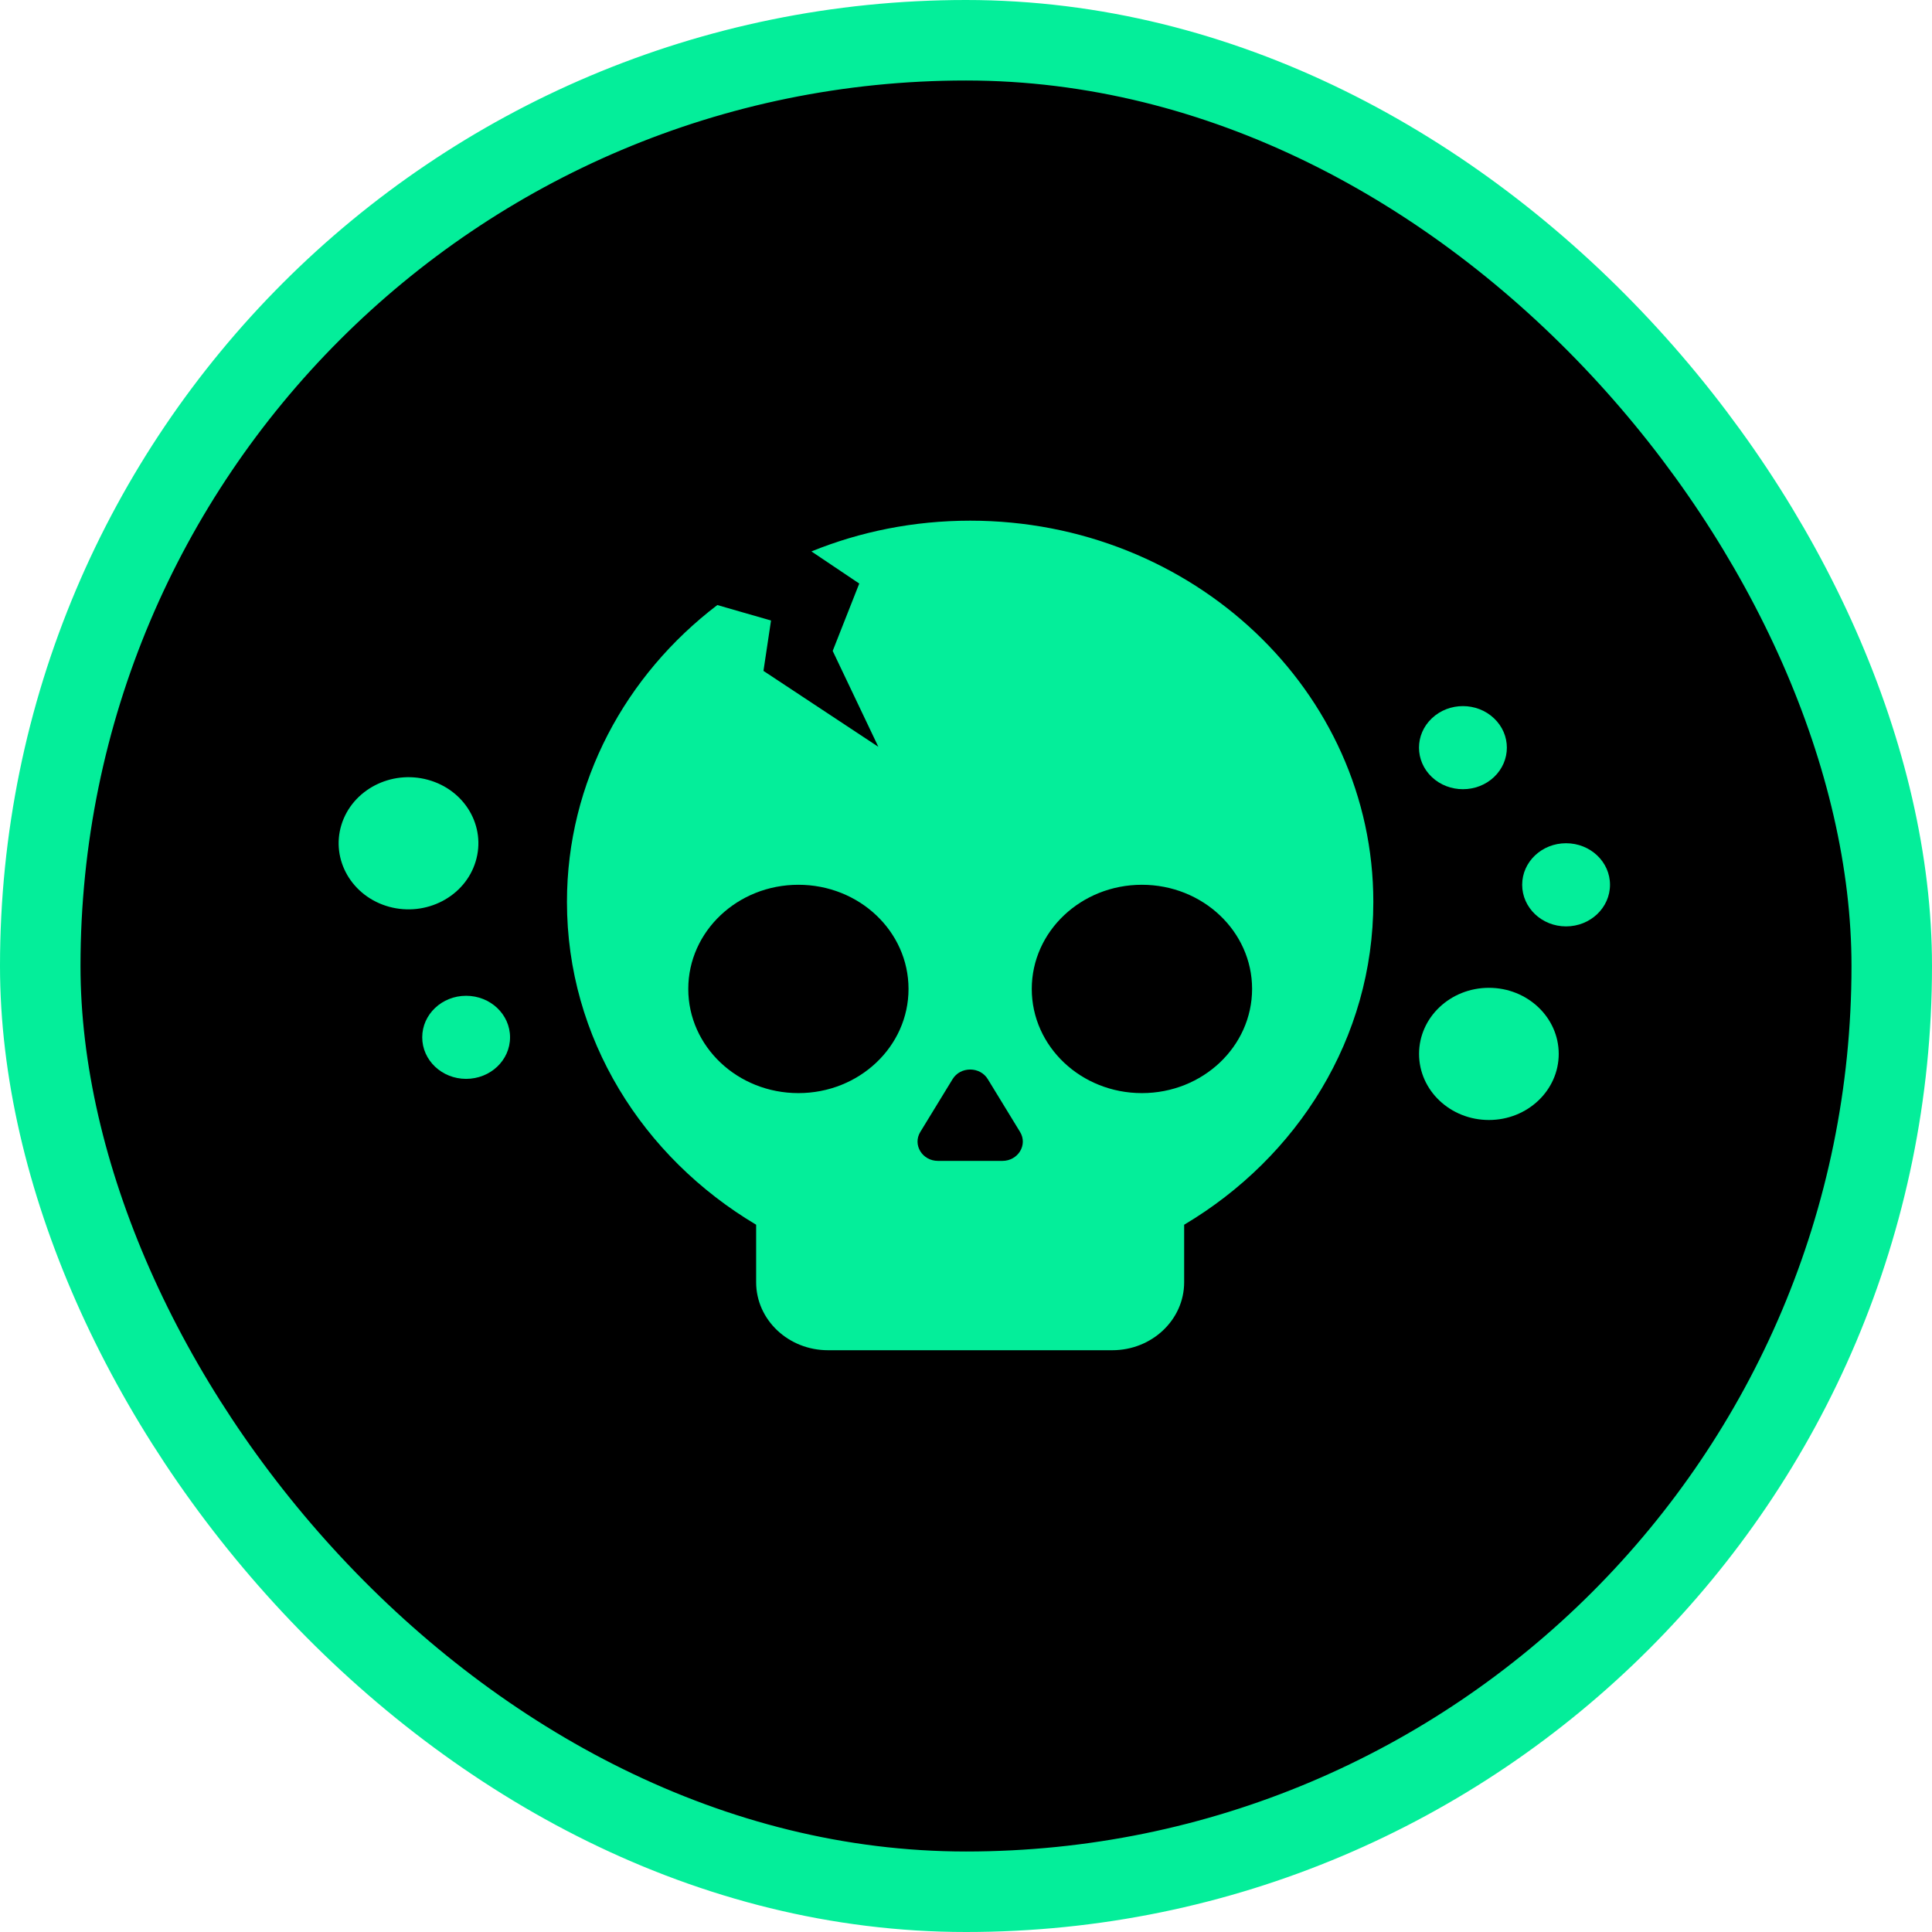 <svg width="24" height="24" viewBox="0 0 24 24" fill="none" xmlns="http://www.w3.org/2000/svg">
<rect x="0.5" y="0.5" width="23" height="23" rx="11.5" fill="black" stroke="#04EE9A"/>
<path d="M5.908 10.704C6.042 10.268 5.777 9.813 5.316 9.687C4.856 9.561 4.375 9.812 4.241 10.247C4.108 10.682 4.373 11.137 4.833 11.264C5.294 11.39 5.775 11.139 5.908 10.704Z" fill="#04EE9A"/>
<path d="M18.496 13.913C18.975 13.913 19.363 13.545 19.363 13.092C19.363 12.639 18.975 12.271 18.496 12.271C18.016 12.271 17.628 12.639 17.628 13.092C17.628 13.545 18.016 13.913 18.496 13.913Z" fill="#04EE9A"/>
<path d="M19.454 11.508C19.756 11.508 20 11.276 20 10.991C20 10.706 19.756 10.475 19.454 10.475C19.153 10.475 18.909 10.706 18.909 10.991C18.909 11.276 19.153 11.508 19.454 11.508Z" fill="#04EE9A"/>
<path d="M18.559 9.653C18.772 9.451 18.772 9.124 18.559 8.923C18.346 8.721 18 8.721 17.787 8.923C17.574 9.124 17.574 9.451 17.787 9.653C18 9.854 18.346 9.854 18.559 9.653Z" fill="#04EE9A"/>
<path d="M5.79 13.402C6.092 13.402 6.336 13.171 6.336 12.886C6.336 12.601 6.092 12.37 5.79 12.37C5.489 12.37 5.245 12.601 5.245 12.886C5.245 13.171 5.489 13.402 5.79 13.402Z" fill="#04EE9A"/>
<path d="M12.052 6.468C11.351 6.468 10.685 6.604 10.08 6.85L10.674 7.249C10.564 7.528 10.454 7.807 10.344 8.086C10.533 8.482 10.722 8.88 10.911 9.277C10.435 8.963 9.959 8.648 9.484 8.334C9.515 8.126 9.547 7.917 9.578 7.708C9.356 7.644 9.133 7.581 8.911 7.516C7.772 8.384 7.043 9.714 7.043 11.204C7.043 12.895 7.983 14.375 9.393 15.214V15.928C9.393 16.395 9.793 16.773 10.286 16.773H13.817C14.31 16.773 14.71 16.395 14.71 15.928V15.214C16.12 14.376 17.06 12.896 17.06 11.204C17.06 8.588 14.818 6.468 12.052 6.468ZM9.918 13.579C9.162 13.579 8.55 13 8.55 12.285C8.55 11.57 9.162 10.991 9.918 10.991C10.674 10.991 11.286 11.57 11.286 12.285C11.286 13 10.674 13.579 9.918 13.579ZM12.452 14.421H11.652C11.457 14.421 11.335 14.222 11.432 14.062L11.833 13.406C11.93 13.246 12.174 13.246 12.271 13.406L12.672 14.062C12.769 14.222 12.647 14.421 12.452 14.421ZM14.185 13.579C13.43 13.579 12.817 13 12.817 12.285C12.817 11.57 13.43 10.991 14.185 10.991C14.941 10.991 15.554 11.57 15.554 12.285C15.553 13 14.941 13.579 14.185 13.579Z" fill="#04EE9A"/>
</svg>
